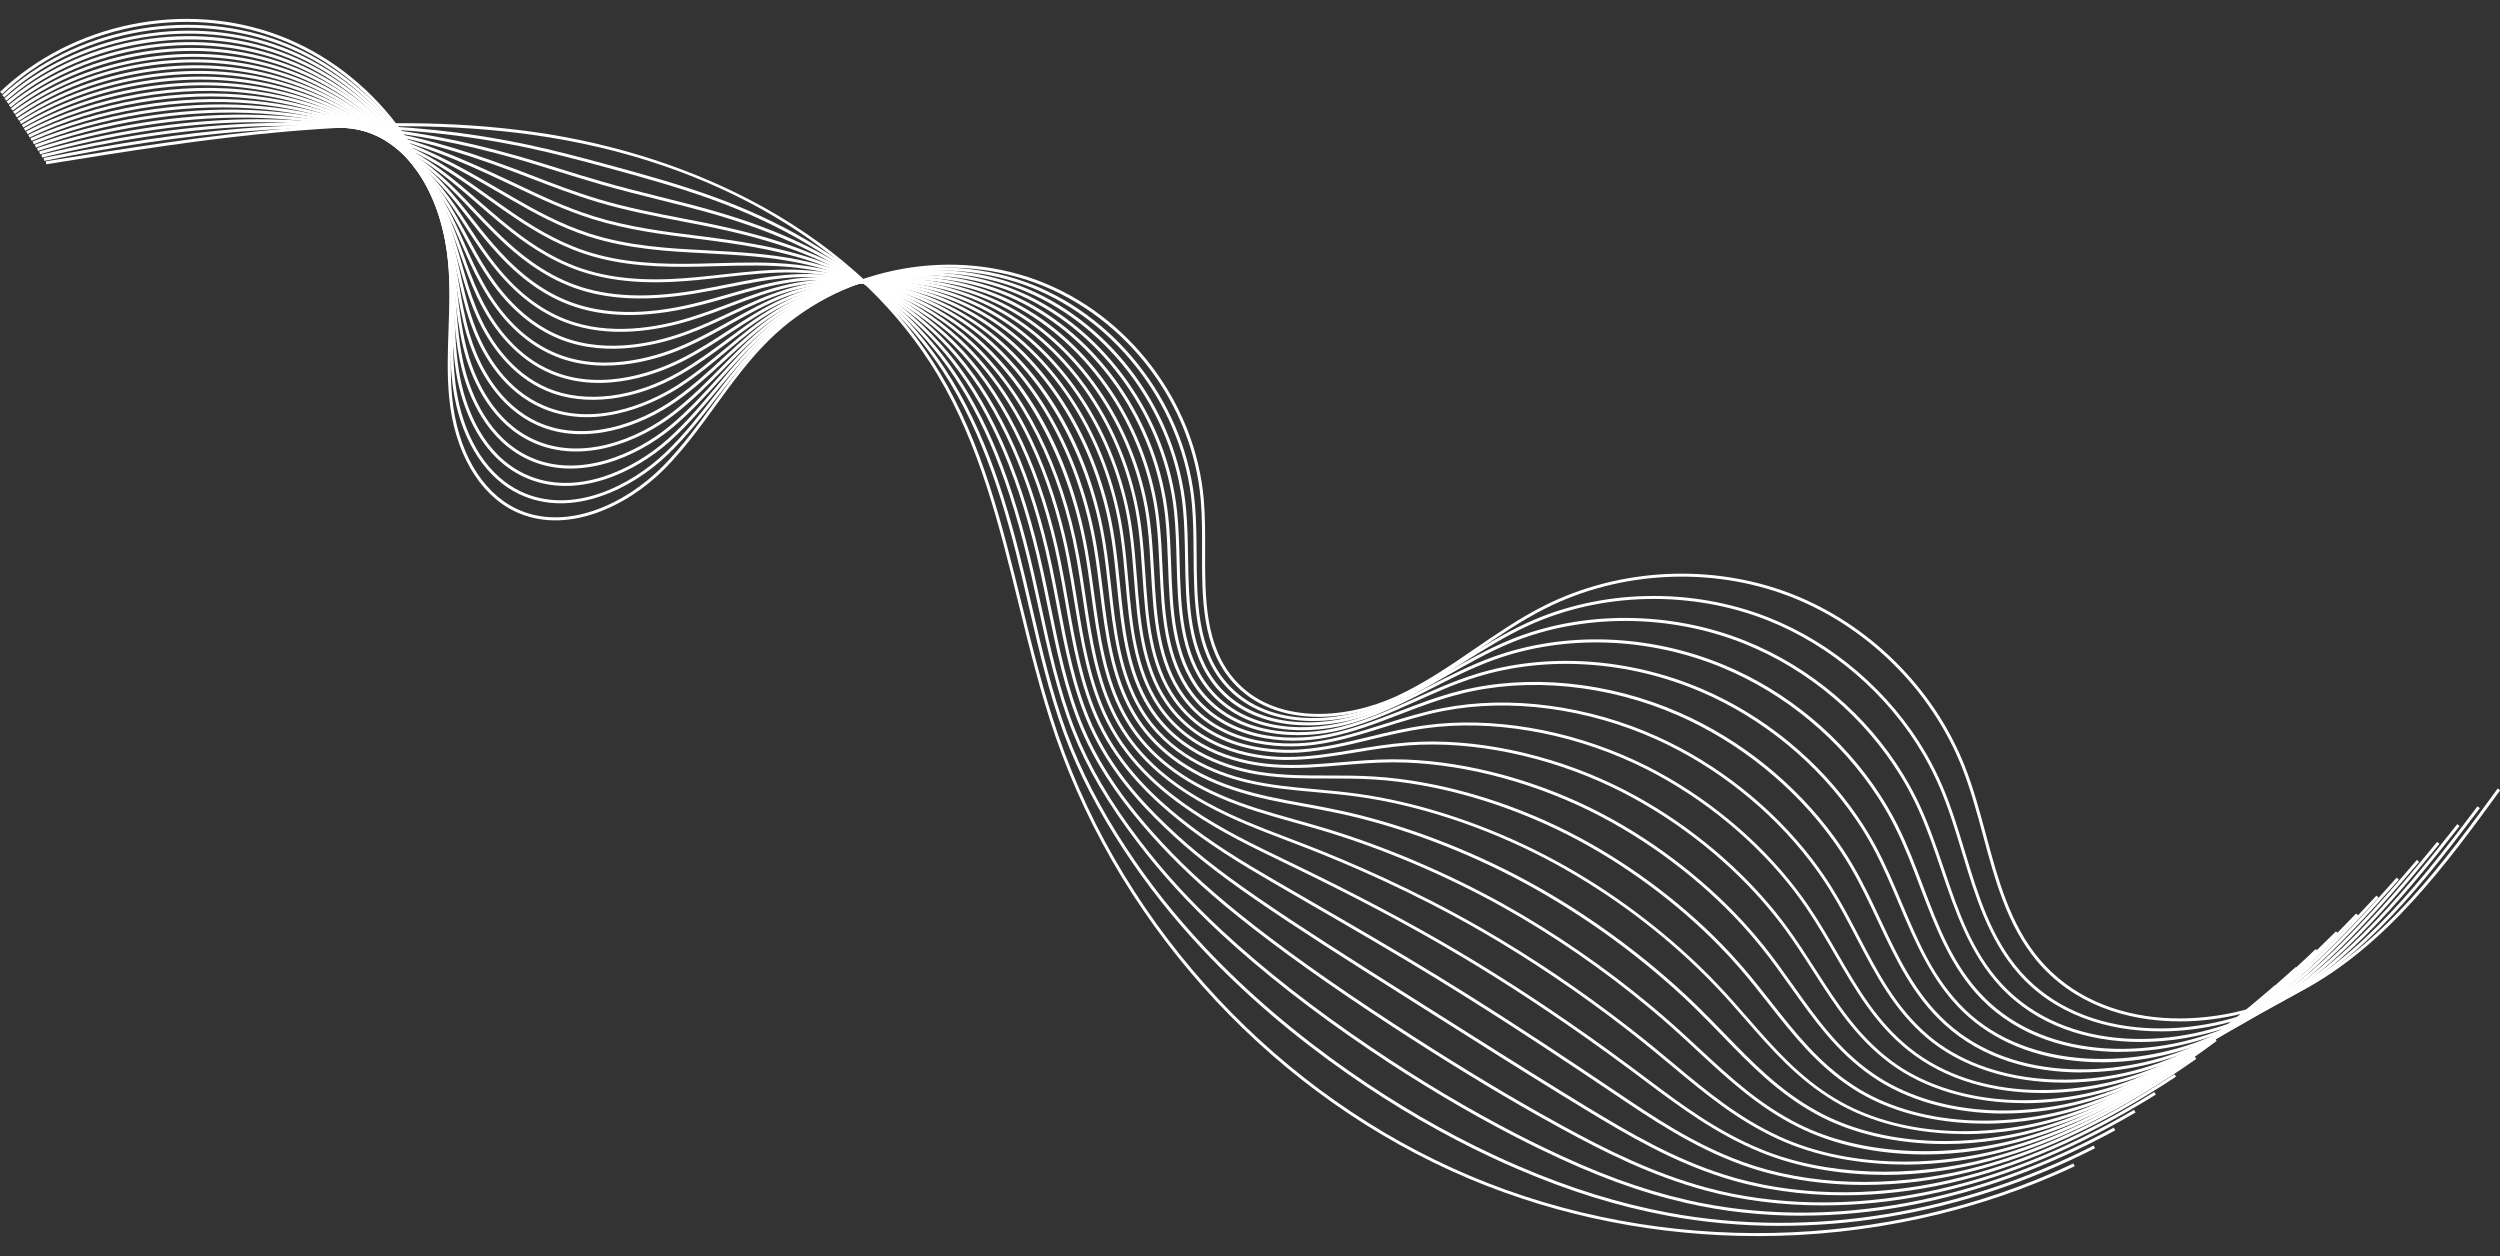 <?xml version="1.0" encoding="UTF-8" standalone="no"?><svg xmlns="http://www.w3.org/2000/svg" xmlns:xlink="http://www.w3.org/1999/xlink" data-name="Layer 18" fill="#000000" height="416.8" preserveAspectRatio="xMidYMid meet" version="1" viewBox="33.8 163.3 829.4 416.8" width="829.4" zoomAndPan="magnify"><rect x="33.8" y="163.3" width="829.4" height="416.8" fill="#333333" stroke="none"/><g id="change1_1"><path d="M756.88,502.15c-17.85,0-35.46-5.9-47.34-20.08-9.82-11.73-13.89-26.86-17.82-41.5-2.05-7.62-4.17-15.5-7.07-22.84-10.17-25.68-31.66-46.88-57.47-56.71-25.81-9.83-55.96-8.29-80.64,4.12-8.04,4.04-15.63,9.24-22.96,14.26-8.36,5.72-17.01,11.64-26.39,15.91-17.45,7.93-41.02,9.26-54.33-5.63-10.34-11.57-10.3-27.85-10.26-43.6,.01-5.56,.03-11.31-.42-16.73-2.65-31.97-24.63-60.97-54.7-72.14-30.07-11.18-65.66-3.58-88.54,18.9-6.66,6.54-12.27,14.26-17.69,21.72-5.17,7.11-10.52,14.46-16.78,20.83-12.73,12.93-33.1,22.37-49.9,14.28-11.93-5.74-20.07-19.88-21.77-37.82-.72-7.55-.45-15.25-.19-22.69,.25-7.36,.52-14.98-.18-22.41-3.05-32.74-25.78-62.51-56.56-74.07s-67.49-4.11-91.33,18.53l-.69-.73c24.12-22.9,61.24-30.43,92.37-18.74,31.13,11.69,54.12,41.8,57.21,74.91,.7,7.5,.43,15.14,.18,22.54-.26,7.41-.52,15.08,.19,22.56,1.67,17.59,9.6,31.42,21.21,37.01,16.35,7.87,36.26-1.4,48.75-14.08,6.22-6.31,11.54-13.63,16.69-20.71,5.45-7.49,11.08-15.24,17.8-21.84,23.16-22.75,59.16-30.44,89.59-19.13,30.43,11.31,52.67,40.65,55.35,73,.45,5.47,.44,11.24,.42,16.82-.04,15.56-.08,31.64,10,42.93,12.97,14.52,36.05,13.17,53.17,5.39,9.3-4.23,17.91-10.12,26.24-15.82,7.36-5.04,14.98-10.25,23.08-14.33,24.92-12.53,55.37-14.09,81.44-4.16,26.07,9.93,47.77,31.34,58.05,57.28,2.93,7.39,5.05,15.3,7.11,22.95,3.9,14.53,7.94,29.56,17.62,41.11,20.96,25.03,60.1,23.8,86.28,9.93,28.34-15.02,48.27-42.36,65.85-66.48l.81,.59c-17.65,24.21-37.65,51.65-66.19,66.77-11.73,6.21-26.03,9.92-40.17,9.92Z" fill="#ffffff"/></g><g id="change1_2"><path d="M750.49,505.46c-17.67,0-35.16-5.62-47.07-19.16-9.94-11.29-14.37-25.91-18.65-40.04-2.21-7.29-4.49-14.82-7.5-21.85-1.54-3.59-3.33-7.15-5.31-10.58-11.65-20.11-30.64-36.46-52.08-44.86-25.28-9.9-54.81-9.21-79,1.86-7.86,3.6-15.28,8.27-22.45,12.79-8.17,5.15-16.62,10.47-25.75,14.21-16.99,6.96-39.85,7.41-52.62-7.29-10.05-11.61-10.16-27.74-10.27-43.33-.04-5.49-.08-11.17-.56-16.54-2.8-31.47-24.21-60.4-53.3-72-28.95-11.43-63.65-5.06-86.36,15.85-6.59,6.07-12.19,13.27-17.61,20.23-5.16,6.64-10.5,13.5-16.73,19.45-11.72,11.2-31.62,21.34-49.15,13.04-10.75-5.09-18.59-16.87-21.5-32.3-.25-1.31-.46-2.65-.63-3.99-.92-7.22-.91-14.57-.89-21.68,.01-7.03,.02-14.3-.87-21.39-3.94-31.29-26.82-59.57-56.93-70.38-30.2-10.85-66.38-3.58-90.03,18.09l-.68-.74c23.92-21.91,60.5-29.26,91.04-18.29,30.46,10.94,53.6,39.55,57.59,71.2,.9,7.15,.89,14.45,.88,21.51-.01,7.08-.02,14.4,.89,21.55,.17,1.32,.38,2.64,.62,3.93,2.85,15.12,10.49,26.63,20.95,31.58,17.07,8.09,36.54-1.87,48.03-12.85,6.17-5.89,11.49-12.73,16.63-19.34,5.44-7,11.07-14.23,17.72-20.36,22.98-21.17,58.1-27.61,87.4-16.05,29.43,11.73,51.1,41,53.93,72.84,.48,5.41,.52,11.11,.56,16.63,.11,15.42,.22,31.36,10.03,42.69,12.44,14.32,34.82,13.85,51.48,7.02,9.05-3.71,17.46-9.01,25.6-14.13,7.2-4.54,14.64-9.23,22.56-12.85,24.43-11.18,54.26-11.88,79.78-1.88,21.65,8.48,40.82,24.99,52.58,45.29,2.01,3.47,3.81,7.06,5.37,10.69,3.04,7.08,5.32,14.65,7.54,21.96,4.25,14.03,8.64,28.54,18.44,39.67,21.04,23.9,59.79,22.71,85.57,9.45,28.41-14.6,48.37-41,65.99-64.29l.8,.6c-17.68,23.38-37.72,49.87-66.33,64.58-11.55,5.94-25.69,9.48-39.7,9.48Z" fill="#ffffff"/></g><g id="change1_3"><path d="M743.87,508.99c-17.37,0-34.5-5.44-46.57-18.46-10.07-10.86-14.86-24.96-19.5-38.61-2.36-6.94-4.8-14.12-7.91-20.85-1.6-3.46-3.45-6.91-5.48-10.22-12.08-19.74-30.49-35.35-51.84-43.96-24.74-9.97-53.66-10.12-77.37-.39-7.67,3.15-14.91,7.29-21.92,11.31-7.99,4.58-16.25,9.31-25.13,12.53-16.53,5.99-38.69,5.55-50.91-8.95-9.76-11.65-10.03-27.62-10.29-43.07-.09-5.43-.19-11.04-.7-16.36-2.95-31.09-23.81-59.96-51.89-71.85-27.75-11.74-61.57-6.6-84.18,12.8-6.52,5.6-12.12,12.29-17.53,18.77-5.15,6.16-10.48,12.53-16.65,18.05-11.64,10.42-31.3,19.76-48.4,11.79-14.42-6.72-19.82-22.27-21.76-30.95-.28-1.25-.53-2.53-.73-3.81-1.12-6.88-1.36-13.89-1.59-20.66-.23-6.7-.47-13.62-1.56-20.37-4.83-29.82-27.86-56.63-57.3-66.7-29.61-10.14-65.27-3.04-88.73,17.65l-.66-.75c23.72-20.92,59.77-28.09,89.71-17.84,29.78,10.19,53.08,37.31,57.97,67.48,1.1,6.81,1.34,13.76,1.57,20.49,.23,6.74,.47,13.71,1.58,20.54,.2,1.25,.45,2.52,.72,3.75,1.9,8.5,7.17,23.72,21.21,30.26,16.67,7.77,35.9-1.41,47.31-11.63,6.12-5.47,11.42-11.81,16.55-17.95,5.44-6.5,11.07-13.23,17.65-18.89,22.88-19.64,57.13-24.85,85.22-12.97,28.41,12.03,49.51,41.23,52.5,72.67,.51,5.35,.61,10.99,.7,16.44,.26,15.27,.52,31.07,10.06,42.44,11.91,14.13,33.59,14.52,49.8,8.65,8.8-3.18,17.02-7.9,24.97-12.45,7.03-4.03,14.3-8.19,22.03-11.36,23.94-9.82,53.15-9.67,78.12,.39,21.55,8.69,40.14,24.44,52.32,44.36,2.05,3.35,3.91,6.83,5.53,10.33,3.14,6.77,5.58,13.98,7.95,20.95,4.81,14.16,9.35,27.54,19.28,38.25,21.34,23.02,58.84,21.94,84.86,8.98,26.35-13.12,45.54-35.89,66.13-62.1l.79,.62c-20.67,26.31-39.94,49.16-66.48,62.38-11.68,5.82-25.65,9.27-39.47,9.27Z" fill="#ffffff"/></g><g id="change1_4"><path d="M737.47,512.3c-17.18,0-34.2-5.17-46.29-17.54-10.21-10.43-15.37-24.03-20.36-37.19-2.5-6.6-5.09-13.42-8.3-19.83-1.67-3.34-3.57-6.66-5.64-9.87-12.33-19.07-30.66-34.36-51.61-43.05-24.55-10.18-52.16-11.14-75.73-2.65-7.47,2.69-14.53,6.31-21.35,9.81-7.82,4.01-15.9,8.16-24.54,10.85-14.92,4.66-36.75,4.67-49.19-10.61-9.5-11.67-9.91-27.49-10.31-42.79-.14-5.37-.29-10.92-.83-16.19-3.11-30.65-23.4-59.47-50.49-71.7-26.58-12-59.53-8.08-82,9.76-6.46,5.14-12.06,11.33-17.48,17.32-5.14,5.68-10.45,11.55-16.56,16.64-11.55,9.64-30.97,18.19-47.65,10.55-14.12-6.46-19.86-21.32-22.02-29.6-.31-1.19-.59-2.41-.84-3.63-1.32-6.55-1.81-13.2-2.29-19.63-.47-6.37-.96-12.96-2.26-19.36-5.73-28.36-28.9-53.68-57.67-63.02-29.03-9.43-64.16-2.51-87.42,17.2l-.65-.76c23.88-20.24,58.58-27.07,88.38-17.39,29.1,9.44,52.55,35.07,58.35,63.77,1.31,6.47,1.8,13.09,2.27,19.49,.47,6.4,.96,13.02,2.27,19.5,.24,1.2,.52,2.4,.83,3.57,2.12,8.11,7.72,22.65,21.47,28.94,16.26,7.45,35.26-.95,46.6-10.41,6.06-5.04,11.35-10.89,16.46-16.54,5.45-6.02,11.08-12.24,17.6-17.43,22.75-18.06,56.12-22.04,83.03-9.88,27.41,12.37,47.93,41.51,51.07,72.51,.54,5.3,.69,10.88,.83,16.26,.4,15.13,.81,30.79,10.09,42.19,12.12,14.89,33.5,14.85,48.12,10.29,8.56-2.67,16.6-6.79,24.38-10.79,6.85-3.51,13.93-7.15,21.47-9.87,23.81-8.58,51.68-7.61,76.46,2.66,21.13,8.76,39.62,24.19,52.06,43.43,2.09,3.24,4.01,6.59,5.7,9.96,3.23,6.46,5.83,13.3,8.34,19.92,5.18,13.66,10.08,26.56,20.14,36.84,21.41,21.89,58.54,20.85,84.15,8.5,26.45-12.74,45.66-34.67,66.28-59.92l.78,.63c-20.69,25.34-39.98,47.35-66.62,60.18-11.5,5.54-25.31,8.83-39.01,8.83Z" fill="#ffffff"/></g><g id="change1_5"><path d="M731.14,515.72c-2.04,0-4.07-.07-6.08-.22-16.2-1.17-30.03-6.88-40-16.52-10.36-10.01-15.9-23.11-21.26-35.79-2.64-6.24-5.37-12.7-8.66-18.79-1.74-3.22-3.69-6.42-5.81-9.51-12.59-18.41-30.83-33.38-51.37-42.14-24-10.24-51.01-12.03-74.1-4.9-7.26,2.24-14.12,5.33-20.75,8.32-7.66,3.45-15.57,7.02-23.99,9.19-14.49,3.75-35.62,2.78-47.48-12.27-9.22-11.7-9.79-27.37-10.33-42.53-.19-5.31-.39-10.79-.96-16-3.31-30.7-22.58-58.79-49.08-71.55-25.42-12.24-57.5-9.55-79.82,6.71-6.4,4.67-12.01,10.37-17.44,15.88-5.12,5.19-10.4,10.56-16.45,15.21-12.03,9.29-30.66,16.61-46.9,9.31-13.82-6.21-19.89-20.36-22.27-28.24-.35-1.14-.66-2.3-.94-3.44-1.52-6.21-2.26-12.5-2.98-18.58-.71-6.05-1.45-12.3-2.95-18.37-6.63-26.88-29.96-50.73-58.05-59.34-28.89-8.86-62.69-2.28-86.12,16.76l-.63-.78c23.68-19.25,57.85-25.9,87.04-16.94,28.41,8.71,52.01,32.84,58.72,60.05,1.52,6.13,2.26,12.41,2.98,18.49,.72,6.05,1.46,12.31,2.96,18.46,.28,1.13,.59,2.27,.93,3.39,2.34,7.72,8.27,21.57,21.73,27.62,15.84,7.12,34.08-.08,45.88-9.19,5.99-4.61,11.26-9.96,16.35-15.12,5.46-5.54,11.1-11.27,17.57-15.99,22.61-16.47,55.09-19.2,80.84-6.8,26.81,12.91,46.29,41.31,49.64,72.34,.58,5.25,.77,10.75,.97,16.08,.54,14.99,1.1,30.5,10.12,41.94,11.56,14.67,32.24,15.59,46.44,11.92,8.34-2.15,16.21-5.7,23.83-9.13,6.66-3,13.54-6.1,20.86-8.36,23.32-7.19,50.58-5.39,74.79,4.94,20.71,8.84,39.11,23.93,51.8,42.5,2.13,3.12,4.11,6.35,5.86,9.6,3.31,6.13,6.05,12.61,8.7,18.88,5.56,13.16,10.82,25.59,21.03,35.46,21.48,20.77,58.24,19.76,83.45,8.03,26.53-12.35,46.56-34.35,66.42-57.73l.76,.65c-19.93,23.46-40.04,45.55-66.76,57.99-11.94,5.56-25.4,8.52-38.48,8.52Z" fill="#ffffff"/></g><g id="change1_6"><path d="M724.29,519.1c-16.39,0-32.9-4.52-45.35-15.88-10.53-9.59-16.19-21.65-22.19-34.41-2.77-5.88-5.62-11.96-8.99-17.73-1.8-3.09-3.81-6.17-5.97-9.15-12.84-17.75-31-32.39-51.13-41.23-23.44-10.29-49.86-12.91-72.48-7.16-7.04,1.79-13.68,4.34-20.1,6.81-7.51,2.89-15.27,5.88-23.48,7.52-14.74,2.97-34.5,.87-45.76-13.92-8.94-11.74-9.66-27.26-10.35-42.26-.24-5.24-.5-10.66-1.1-15.82-3.47-30.28-22.18-58.31-47.68-71.41-24.27-12.46-55.47-10.99-77.64,3.66-6.36,4.22-11.74,9.19-17.44,14.46-5.08,4.7-10.34,9.56-16.31,13.77-11.94,8.47-30.34,15.04-46.15,8.06-13.51-5.95-19.91-19.4-22.53-26.89-.38-1.08-.73-2.17-1.05-3.26-1.71-5.86-2.71-11.78-3.67-17.52-.96-5.73-1.95-11.65-3.66-17.39-7.65-25.8-30.58-47.64-58.42-55.66-28.29-8.16-61.59-1.75-84.82,16.32l-.61-.79c23.48-18.26,57.12-24.74,85.71-16.49,28.15,8.11,51.35,30.22,59.1,56.33,1.72,5.8,2.72,11.75,3.69,17.51,.96,5.7,1.94,11.6,3.64,17.4,.31,1.07,.66,2.15,1.03,3.21,2.56,7.33,8.82,20.5,21.99,26.3,15.43,6.8,33.45,.35,45.17-7.96,5.92-4.18,11.15-9.01,16.21-13.69,5.48-5.06,11.14-10.3,17.57-14.56,22.46-14.85,54.07-16.34,78.65-3.72,25.78,13.24,44.71,41.58,48.21,72.18,.61,5.19,.86,10.63,1.1,15.89,.69,14.85,1.4,30.22,10.15,41.71,10.98,14.43,30.33,16.46,44.77,13.55,8.13-1.63,15.51-4.47,23.32-7.48,6.45-2.48,13.12-5.05,20.22-6.85,22.83-5.8,49.48-3.17,73.12,7.21,20.29,8.91,38.59,23.67,51.54,41.56,2.18,3.01,4.2,6.12,6.02,9.24,3.39,5.8,6.25,11.9,9.03,17.8,5.96,12.67,11.58,24.64,21.96,34.1,22.56,20.58,58.7,18.34,82.74,7.55,26.67-11.96,46.7-33.1,66.56-55.54l.75,.66c-19.93,22.53-40.04,43.74-66.9,55.79-11.09,4.98-24.74,8.15-38.47,8.15Z" fill="#ffffff"/></g><g id="change1_7"><path d="M718.44,522.47c-17.58,0-34.09-5.12-45.62-15.02-10.71-9.18-16.76-20.78-23.17-33.07-2.88-5.51-5.85-11.21-9.27-16.63-1.88-2.97-3.94-5.93-6.14-8.8-13.1-17.09-31.17-31.41-50.89-40.33-22.88-10.34-48.7-13.78-70.85-9.42-6.79,1.34-13.2,3.36-19.4,5.31-7.72,2.44-15.02,4.74-23.04,5.86-6.93,.97-30.58,2.73-44.04-15.58-8.66-11.78-9.53-27.15-10.38-42.01-.29-5.18-.6-10.53-1.23-15.62-3.62-29.87-21.79-57.84-46.27-71.26-23.12-12.67-53.44-12.42-75.46,.62-6.33,3.76-11.74,8.28-17.48,13.06-5.04,4.2-10.25,8.55-16.13,12.32-5.76,3.71-26.04,15.18-45.39,6.82-12.54-5.42-19.31-16.87-22.78-25.53-.41-1.01-.79-2.05-1.15-3.08-1.9-5.5-3.14-11.06-4.34-16.44-1.21-5.42-2.46-11.02-4.37-16.43-8.58-24.29-31.66-44.69-58.79-51.98-27.7-7.46-60.48-1.22-83.52,15.88l-.6-.8c23.27-17.28,56.39-23.58,84.38-16.04,27.45,7.38,50.79,28.03,59.48,52.61,1.94,5.47,3.19,11.1,4.41,16.55,1.19,5.35,2.43,10.88,4.31,16.33,.35,1.02,.73,2.04,1.13,3.03,3.4,8.48,10.03,19.71,22.25,24.99,18.9,8.17,38.8-3.1,44.46-6.74,5.82-3.74,11.01-8.06,16.03-12.24,5.51-4.59,11.21-9.34,17.61-13.15,22.31-13.21,53.04-13.46,76.45-.63,24.76,13.57,43.12,41.84,46.78,72.01,.63,5.13,.94,10.5,1.24,15.69,.84,14.72,1.7,29.94,10.18,41.47,13.13,17.86,36.3,16.14,43.09,15.18,7.94-1.11,15.19-3.4,22.88-5.82,6.23-1.96,12.66-3.99,19.5-5.34,22.35-4.4,48.39-.94,71.45,9.49,19.86,8.98,38.07,23.41,51.27,40.63,2.21,2.89,4.3,5.87,6.19,8.87,3.44,5.45,6.42,11.17,9.31,16.7,6.36,12.2,12.37,23.71,22.93,32.77,19.4,16.65,53.13,19.57,82.04,7.08,26.81-11.57,47.65-32.7,66.7-53.35l.73,.68c-19.12,20.73-40.04,41.94-67.04,53.59-12.1,5.23-25.05,7.78-37.46,7.78Z" fill="#ffffff"/></g><g id="change1_8"><path d="M711.28,525.91c-15.94,0-31.99-4.09-44.58-14.23-10.91-8.78-17.37-19.94-24.2-31.75-2.97-5.13-6.04-10.43-9.49-15.5-1.93-2.84-4.05-5.68-6.3-8.44-13.36-16.43-31.35-30.43-50.66-39.42-22.31-10.38-47.54-14.64-69.23-11.67-6.51,.89-12.67,2.38-18.62,3.83-7.62,1.85-14.81,3.59-22.67,4.18-6.7,.51-29.56,.76-42.32-17.24-8.38-11.82-9.4-27.04-10.4-41.76-.34-5.11-.7-10.39-1.36-15.43-3.84-29.93-21.03-57.18-44.87-71.12-22.32-13.05-51.08-14-73.29-2.43-6.32,3.31-11.78,7.37-17.57,11.67-4.98,3.7-10.13,7.52-15.89,10.84-15.27,8.86-31.95,10.94-44.64,5.58-12.23-5.17-19.28-16-23.03-24.17-.44-.95-.86-1.93-1.25-2.9-2.09-5.14-3.57-10.32-5-15.33-1.46-5.11-2.97-10.4-5.11-15.5-9.51-22.76-32.73-41.72-59.17-48.31-27.52-6.87-59.03-.95-82.22,15.44l-.58-.82c23.43-16.55,55.24-22.53,83.04-15.59,26.73,6.66,50.23,25.85,59.85,48.89,2.16,5.16,3.68,10.47,5.15,15.61,1.42,4.98,2.9,10.14,4.96,15.23,.39,.96,.8,1.92,1.24,2.86,3.68,8.01,10.58,18.62,22.51,23.67,12.4,5.24,28.75,3.18,43.75-5.52,5.71-3.29,10.84-7.1,15.79-10.78,5.82-4.32,11.31-8.4,17.7-11.75,22.5-11.73,51.65-10.77,74.25,2.45,24.1,14.09,41.48,41.62,45.35,71.85,.66,5.07,1.02,10.36,1.37,15.49,.98,14.58,2,29.66,10.22,41.25,12.46,17.57,34.86,17.32,41.43,16.82,7.78-.58,14.93-2.31,22.51-4.15,5.98-1.45,12.16-2.95,18.72-3.84,21.87-2.99,47.3,1.29,69.78,11.76,19.44,9.05,37.55,23.15,51.01,39.69,2.26,2.79,4.4,5.65,6.35,8.51,3.48,5.1,6.55,10.42,9.53,15.56,6.79,11.73,13.2,22.81,23.96,31.48,22.83,18.4,57.3,16.57,81.33,6.61,27.01-11.19,47.83-31.41,66.84-51.16l.72,.69c-19.09,19.83-40,40.13-67.18,51.39-11.09,4.6-24.38,7.48-37.76,7.48Z" fill="#ffffff"/></g><g id="change1_9"><path d="M705.3,529.27c-17,0-33.01-4.54-44.72-13.36-11.14-8.38-18.02-19.12-25.31-30.48-3.03-4.74-6.17-9.63-9.64-14.33-2-2.71-4.18-5.43-6.47-8.08-13.62-15.78-31.53-29.46-50.42-38.51-21.73-10.42-46.37-15.5-67.6-13.93-6.2,.45-12.06,1.43-17.73,2.37-7.54,1.25-14.67,2.43-22.4,2.47-8.33,.06-28.85-1.7-40.59-18.89-8.1-11.86-9.28-26.93-10.42-41.51-.4-5.04-.8-10.24-1.49-15.22-4-29.54-20.65-56.73-43.46-70.97-21.16-13.21-49.08-15.36-71.12-5.48-6.33,2.86-11.87,6.47-17.73,10.29-4.9,3.19-9.96,6.49-15.58,9.36-7.28,3.75-26.14,11.67-43.88,4.33-11.92-4.93-19.24-15.13-23.28-22.81-.48-.91-.93-1.82-1.36-2.72-2.26-4.77-3.97-9.56-5.63-14.19-1.72-4.82-3.5-9.8-5.87-14.6-10.6-21.56-33.42-38.66-59.55-44.63-26.92-6.17-57.92-.42-80.92,15l-.56-.83c23.22-15.57,54.53-21.37,81.7-15.14,26.42,6.04,49.5,23.35,60.22,45.17,2.39,4.85,4.18,9.86,5.91,14.7,1.65,4.61,3.35,9.38,5.59,14.1,.42,.89,.87,1.78,1.34,2.68,3.96,7.54,11.13,17.54,22.78,22.35,17.35,7.18,35.88-.62,43.04-4.3,5.58-2.84,10.62-6.13,15.49-9.31,5.89-3.84,11.46-7.47,17.86-10.36,22.33-10.02,50.62-7.85,72.06,5.54,23.06,14.39,39.89,41.86,43.92,71.68,.69,5,1.1,10.23,1.5,15.28,1.13,14.45,2.3,29.38,10.25,41.03,11.47,16.8,31.61,18.54,39.76,18.46,7.65-.04,14.74-1.21,22.24-2.46,5.69-.94,11.58-1.92,17.82-2.38,21.4-1.58,46.23,3.54,68.11,14.03,19.01,9.12,37.03,22.88,50.74,38.76,2.31,2.67,4.5,5.41,6.52,8.15,3.49,4.73,6.64,9.64,9.68,14.38,7.24,11.29,14.07,21.95,25.07,30.23,19.83,14.95,52.24,17.42,80.63,6.13,27.22-10.8,48.85-30.95,66.98-48.98l.71,.71c-18.2,18.1-39.92,38.32-67.32,49.2-11.99,4.76-24.69,7.1-36.88,7.1Z" fill="#ffffff"/></g><g id="change1_10"><path d="M698.6,532.74c-16.63,0-32.27-4.27-44.14-12.6-11.41-8-18.74-18.33-26.51-29.26-3.07-4.33-6.25-8.8-9.7-13.12-2.08-2.6-4.31-5.2-6.63-7.73-13.9-15.13-31.72-28.49-50.18-37.61-20.88-10.31-44.61-16.2-65.24-16.2-.25,0-.5,0-.75,0-5.84,.04-11.37,.51-16.71,.96-7.52,.64-14.63,1.24-22.27,.7-9.93-.69-28.18-4.27-38.86-20.54-7.82-11.91-9.15-26.84-10.45-41.27-.44-4.96-.9-10.09-1.62-15.01-4.23-29.6-19.95-56.08-42.06-70.83-20.03-13.36-47.09-16.7-68.95-8.52-6.38,2.41-12.02,5.57-17.99,8.92-4.78,2.68-9.72,5.45-15.17,7.87-7.24,3.24-25.94,10.03-43.12,3.09-9.32-3.76-17.23-10.98-23.53-21.45-.51-.85-1-1.69-1.46-2.54-2.42-4.38-4.35-8.78-6.22-13.02-2.09-4.75-4.06-9.23-6.66-13.73-11.54-19.99-34.51-35.69-59.93-40.96-26.31-5.47-56.82,.11-79.63,14.56l-.54-.84c23.02-14.59,53.81-20.22,80.36-14.69,25.69,5.33,48.91,21.21,60.59,41.44,2.63,4.55,4.71,9.26,6.71,13.82,1.86,4.23,3.78,8.6,6.18,12.94,.46,.83,.94,1.66,1.44,2.5,6.18,10.28,13.93,17.36,23.05,21.04,16.82,6.79,35.21,.11,42.34-3.08,5.4-2.39,10.33-5.15,15.09-7.82,6-3.37,11.67-6.55,18.12-8.98,22.15-8.29,49.57-4.91,69.85,8.62,22.34,14.9,38.23,41.64,42.49,71.52,.72,4.94,1.18,10.09,1.63,15.06,1.28,14.31,2.61,29.12,10.29,40.81,10.45,15.91,28.35,19.42,38.09,20.09,7.57,.53,14.63-.07,22.12-.7,5.37-.46,10.92-.93,16.79-.97,.25,0,.5,0,.75,0,20.78,0,44.67,5.92,65.68,16.3,18.57,9.17,36.5,22.61,50.48,37.83,2.34,2.55,4.59,5.16,6.68,7.78,3.47,4.34,6.65,8.82,9.73,13.16,7.71,10.86,15,21.12,26.27,29.02,20.21,14.2,51.58,16.42,79.93,5.66,26.17-9.92,47.72-28.35,67.12-46.79l.69,.72c-19.48,18.51-41.13,37.02-67.46,47-12.05,4.57-24.64,6.82-36.72,6.82Z" fill="#ffffff"/></g><g id="change1_11"><path d="M692.14,536.07c-16.41,0-31.92-3.96-43.79-11.69-11.72-7.62-19.54-17.57-27.83-28.1-3.07-3.9-6.24-7.93-9.63-11.84-2.14-2.46-4.42-4.95-6.8-7.37-14.17-14.49-31.91-27.52-49.95-36.7-20.82-10.59-43.67-17.14-64.36-18.46-5.4-.34-10.53-.34-15.5-.34-7.57,0-14.71,0-22.34-1.16-9.54-1.43-27.06-6.22-37.13-22.19-7.54-11.96-9.03-26.74-10.48-41.04-.49-4.89-1-9.94-1.75-14.79-4.4-29.24-19.59-55.67-40.66-70.68-19.2-13.69-44.79-18.12-66.78-11.57-6.47,1.95-12.26,4.67-18.38,7.55-4.62,2.17-9.4,4.42-14.62,6.38-8.95,3.39-26.35,8.15-42.35,1.85-9.06-3.57-17.05-10.32-23.77-20.09-.54-.79-1.07-1.57-1.56-2.35-2.56-3.98-4.69-7.96-6.75-11.81-2.39-4.47-4.65-8.68-7.52-12.9-12.49-18.42-35.6-32.71-60.31-37.29-26.09-4.86-55.37,.42-78.33,14.12l-.51-.86c23.16-13.82,52.7-19.15,79.02-14.24,24.96,4.64,48.32,19.09,60.96,37.71,2.9,4.26,5.17,8.5,7.58,12.99,2.05,3.83,4.17,7.79,6.71,11.74,.49,.77,1.01,1.55,1.55,2.32,6.6,9.6,14.45,16.24,23.32,19.73,15.69,6.18,32.82,1.49,41.64-1.85,5.18-1.94,9.95-4.18,14.55-6.35,6.16-2.89,11.98-5.63,18.52-7.6,22.29-6.64,48.21-2.15,67.65,11.71,21.28,15.17,36.63,41.84,41.06,71.35,.75,4.87,1.26,9.94,1.76,14.84,1.43,14.18,2.91,28.85,10.33,40.61,9.85,15.64,27.06,20.33,36.43,21.74,7.55,1.14,14.66,1.14,22.19,1.14,4.98,0,10.13,0,15.56,.35,20.82,1.32,43.82,7.91,64.75,18.56,18.13,9.23,35.97,22.33,50.21,36.89,2.39,2.44,4.69,4.94,6.84,7.42,3.41,3.93,6.59,7.97,9.66,11.87,8.23,10.46,16.01,20.34,27.59,27.88,20.28,13.22,51.38,15.26,79.22,5.19,26.43-9.55,47.95-27.08,67.27-44.6l.67,.74c-19.39,17.59-41.01,35.2-67.6,44.8-11.87,4.29-24.34,6.41-36.32,6.41Z" fill="#ffffff"/></g><g id="change1_12"><path d="M685.43,539.52c-16.03,0-31.18-3.69-43.2-10.92-12.09-7.27-20.46-16.86-29.33-27.01-3.01-3.45-6.12-7.01-9.39-10.48-2.21-2.34-4.55-4.7-6.97-7.02-14.67-14.06-31.87-26.43-49.72-35.79-20.15-10.57-42.43-17.92-62.75-20.72-4.87-.67-9.51-1.09-14.01-1.49-7.71-.69-14.99-1.34-22.68-3.18-11.18-2.65-26.4-8.94-35.4-23.83-7.26-12.01-8.91-26.66-10.5-40.82-.54-4.81-1.1-9.78-1.87-14.56-4.57-28.9-19.24-55.27-39.25-70.54-18.08-13.79-42.84-19.39-64.62-14.61-6.68,1.49-12.72,3.78-19.11,6.2-4.36,1.65-8.87,3.36-13.74,4.86-10.92,3.37-27,6.2-41.59,.61-8.91-3.41-16.76-9.54-24.02-18.73-.58-.73-1.13-1.45-1.67-2.17-2.66-3.56-4.96-7.11-7.19-10.53-2.73-4.21-5.31-8.18-8.48-12.14-13.64-17.08-36.33-29.65-60.7-33.62-25.47-4.17-54.27,.94-77.03,13.68l-.49-.87c22.96-12.84,52-18,77.68-13.79,24.61,4.02,47.53,16.72,61.32,33.99,3.2,3.99,5.79,7.99,8.53,12.22,2.22,3.42,4.51,6.95,7.15,10.48,.53,.71,1.08,1.43,1.65,2.15,7.14,9.04,14.86,15.07,23.59,18.42,14.32,5.49,30.17,2.69,40.94-.63,4.84-1.49,9.34-3.19,13.68-4.84,6.43-2.44,12.5-4.74,19.25-6.24,22.06-4.84,47.13,.83,65.44,14.79,20.51,15.65,34.96,41.59,39.63,71.18,.78,4.8,1.34,9.78,1.88,14.6,1.58,14.06,3.22,28.59,10.37,40.42,8.82,14.6,23.78,20.77,34.77,23.38,7.61,1.82,14.86,2.47,22.54,3.16,4.5,.4,9.16,.82,14.05,1.5,20.42,2.81,42.82,10.21,63.08,20.83,17.93,9.4,35.2,21.84,49.94,35.96,2.43,2.33,4.79,4.7,7,7.06,3.29,3.49,6.4,7.06,9.42,10.51,8.81,10.09,17.13,19.62,29.09,26.81,20.66,12.44,50.75,14.25,78.52,4.71,26.8-9.19,49.11-26.6,67.41-42.42l.65,.76c-18.37,15.88-40.78,33.36-67.74,42.6-11.93,4.1-24.29,6.12-36.17,6.12Z" fill="#ffffff"/></g><g id="change1_13"><path d="M678.93,542.85c-15.8,0-30.8-3.38-42.81-10.02-12.55-6.93-21.54-16.2-31.05-26.02-2.87-2.96-5.84-6.02-8.92-9.03-2.28-2.23-4.68-4.47-7.13-6.66-14.99-13.43-32.1-25.49-49.48-34.89-19.42-10.5-41.13-18.67-61.13-22.99-4.19-.91-8.22-1.65-12.11-2.36-8-1.47-15.55-2.85-23.42-5.48-15.55-5.16-26.87-13.73-33.66-25.48-6.98-12.07-8.79-26.58-10.54-40.62-.59-4.72-1.2-9.61-2-14.31-4.82-29.02-18.61-54.68-37.85-70.4-17.25-14.1-40.6-20.7-62.46-17.66-6.94,.99-13.3,2.82-20.03,4.77-4.04,1.17-8.22,2.37-12.68,3.43-15.84,3.77-29.57,3.56-40.82-.63-8.61-3.21-16.55-8.89-24.25-17.37-.61-.67-1.2-1.33-1.77-1.99-2.71-3.11-5.13-6.2-7.47-9.18-3.12-3.98-6.06-7.73-9.58-11.45-14.59-15.45-37.43-26.65-61.09-29.96-24.84-3.49-53.15,1.46-75.74,13.24l-.46-.89c22.76-11.87,51.3-16.86,76.34-13.34,23.88,3.34,46.94,14.65,61.68,30.26,3.55,3.75,6.51,7.52,9.64,11.52,2.33,2.98,4.74,6.05,7.44,9.14,.57,.65,1.15,1.31,1.76,1.97,7.6,8.36,15.4,13.95,23.87,17.1,11.06,4.12,24.6,4.32,40.24,.6,4.44-1.06,8.6-2.26,12.63-3.42,6.76-1.95,13.15-3.8,20.17-4.8,22.13-3.08,45.77,3.6,63.23,17.88,19.42,15.88,33.35,41.76,38.2,71.01,.8,4.72,1.41,9.62,2,14.35,1.74,13.94,3.54,28.35,10.41,40.24,6.66,11.52,17.8,19.95,33.11,25.03,7.8,2.61,15.32,3.98,23.29,5.45,3.9,.71,7.94,1.46,12.15,2.37,20.09,4.35,41.89,12.55,61.4,23.09,17.46,9.43,34.63,21.54,49.68,35.02,2.46,2.2,4.87,4.45,7.16,6.69,3.09,3.01,6.06,6.08,8.94,9.05,9.46,9.76,18.4,18.99,30.82,25.84,20.74,11.47,50.56,13.1,77.83,4.24,27.13-8.8,49.37-25.27,67.55-40.23l.63,.77c-18.25,15.01-40.59,31.55-67.88,40.41-11.77,3.82-24.01,5.71-35.81,5.71Z" fill="#ffffff"/></g><g id="change1_14"><path d="M672.2,546.3c-15.42,0-30.06-3.11-42.2-9.24-13.12-6.61-22.83-15.63-33.11-25.17-2.62-2.44-5.34-4.96-8.12-7.44-2.36-2.11-4.82-4.23-7.3-6.31-15.33-12.82-32.36-24.57-49.25-33.98-18.58-10.36-39.72-19.33-59.52-25.26-3.32-1-6.53-1.9-9.64-2.77-8.5-2.39-16.52-4.65-24.74-8.24-15.02-6.53-25.46-15.4-31.93-27.11-6.7-12.14-8.67-26.52-10.58-40.43-.63-4.63-1.29-9.42-2.11-14.04-5-28.73-18.29-54.34-36.45-70.26-16.18-14.19-38.72-21.92-60.3-20.71-7.34,.44-14.16,1.8-21.38,3.24-3.58,.71-7.28,1.45-11.18,2.1-16.05,2.68-29.16,2.07-40.05-1.87-11.06-4-19.27-11.05-24.49-16-.64-.6-1.26-1.21-1.87-1.81-2.68-2.62-5.14-5.22-7.51-7.73-3.58-3.79-6.97-7.36-10.92-10.86-15.75-14.01-38.16-23.59-61.49-26.29-24.57-2.86-51.7,1.81-74.45,12.8l-.44-.9c22.91-11.07,50.25-15.77,75-12.89,23.52,2.72,46.13,12.39,62.03,26.53,3.98,3.53,7.39,7.12,10.99,10.92,2.37,2.5,4.82,5.09,7.49,7.7,.6,.59,1.22,1.19,1.86,1.79,5.15,4.89,13.26,11.86,24.14,15.79,10.73,3.88,23.67,4.48,39.55,1.83,3.88-.65,7.58-1.39,11.15-2.1,7.25-1.45,14.1-2.81,21.51-3.26,21.83-1.24,44.64,6.6,61.02,20.96,18.6,16.31,31.66,41.46,36.77,70.84,.82,4.64,1.48,9.44,2.12,14.08,1.89,13.82,3.85,28.11,10.46,40.09,6.35,11.51,16.64,20.24,31.45,26.68,8.16,3.57,16.15,5.81,24.61,8.19,3.11,.88,6.33,1.78,9.66,2.78,19.86,5.95,41.07,14.96,59.71,25.35,16.95,9.45,34.03,21.23,49.41,34.09,2.49,2.08,4.96,4.21,7.33,6.33,2.79,2.49,5.5,5.01,8.13,7.45,10.23,9.5,19.89,18.46,32.88,25.01,20.82,10.51,50.37,11.95,77.13,3.76,27.66-8.45,50.71-24.77,67.7-38.04l.62,.79c-17.05,13.32-40.2,29.71-68.02,38.21-11.83,3.62-23.97,5.41-35.67,5.41Z" fill="#ffffff"/></g><g id="change1_15"><path d="M665.64,549.64c-15.16,0-29.63-2.81-41.75-8.35-13.86-6.33-24.44-15.16-35.65-24.5-2.25-1.88-4.52-3.77-6.84-5.66-2.42-1.98-4.94-3.98-7.47-5.95-15.75-12.26-32.71-23.7-49.02-33.08-22.39-12.87-43.85-22.08-57.9-27.54-2.12-.82-4.19-1.61-6.22-2.39-9.35-3.57-18.17-6.94-27.01-11.8-14.25-7.8-24.12-17.2-30.2-28.75-6.42-12.21-8.56-26.48-10.62-40.27-.68-4.53-1.38-9.22-2.22-13.75-5.27-28.9-17.72-53.8-35.04-70.12-15.38-14.49-36.57-23.15-58.15-23.76-7.95-.2-15.45,.64-23.39,1.53-2.9,.32-5.9,.66-9.01,.96-11.14,1.06-25.67,1.66-39.28-3.11-10.48-3.67-18.72-9.75-24.73-14.64-.67-.54-1.33-1.09-1.97-1.62-2.5-2.08-4.86-4.13-7.13-6.11-4.2-3.65-8.16-7.1-12.69-10.44-16.67-12.32-39.23-20.56-61.88-22.61-23.91-2.18-50.58,2.32-73.16,12.36l-.41-.91c22.73-10.11,49.58-14.64,73.65-12.44,22.83,2.07,45.57,10.39,62.39,22.81,4.56,3.36,8.54,6.82,12.75,10.49,2.27,1.98,4.62,4.03,7.12,6.1,.64,.53,1.3,1.07,1.97,1.62,5.94,4.84,14.09,10.86,24.43,14.48,13.43,4.7,27.82,4.1,38.85,3.06,3.1-.29,6.1-.63,9-.95,7.98-.89,15.51-1.73,23.53-1.54,21.81,.62,43.25,9.38,58.8,24.04,17.48,16.46,30.03,41.56,35.34,70.67,.85,4.55,1.55,9.24,2.23,13.79,2.05,13.71,4.17,27.89,10.52,39.95,5.98,11.36,15.72,20.63,29.79,28.34,8.78,4.83,17.58,8.18,26.89,11.74,2.03,.78,4.1,1.57,6.22,2.39,14.09,5.47,35.59,14.7,58.04,27.6,16.36,9.4,33.35,20.87,49.14,33.15,2.54,1.97,5.06,3.98,7.49,5.96,2.33,1.9,4.6,3.79,6.85,5.67,11.15,9.3,21.68,18.09,35.42,24.36,21.21,9.7,49.79,10.93,76.43,3.29,21.91-6.28,42.83-17.33,67.84-35.85l.6,.8c-25.11,18.59-46.13,29.7-68.16,36.01-11.67,3.35-23.72,5.01-35.37,5.01Z" fill="#ffffff"/></g><g id="change1_16"><path d="M658.88,553.07c-14.75,0-28.87-2.53-41.09-7.55-14.86-6.09-26.55-14.85-38.92-24.12-1.59-1.19-3.2-2.4-4.82-3.6-2.5-1.85-5.04-3.72-7.64-5.59-16.6-11.99-33.02-22.81-48.79-32.17-16.37-9.71-34.26-19.19-56.28-29.81l-1.32-.64c-11.22-5.42-20.91-10.09-30.76-16.72-8.58-5.75-20.86-15.16-28.46-30.38-6.15-12.3-8.45-26.46-10.68-40.15-.72-4.42-1.46-8.99-2.32-13.42-3.88-20.3-12.87-48.92-33.64-69.98-14.39-14.59-34.8-24.37-55.99-26.82-8.87-1-17.41-.76-26.46-.52-1.89,.05-3.82,.1-5.79,.15-12.53,.27-25.87-.06-38.5-4.34-9.9-3.35-18.17-8.59-24.96-13.28-.7-.48-1.4-.97-2.08-1.44-2.07-1.44-4.06-2.86-6.01-4.26-5.06-3.61-9.84-7.02-15.2-10.25-17.8-10.76-39.92-17.49-62.28-18.94-23.58-1.54-49.11,2.69-71.87,11.92l-.38-.93c22.9-9.29,48.58-13.54,72.31-11.99,22.52,1.46,44.8,8.24,62.74,19.08,5.39,3.25,10.19,6.67,15.26,10.3,1.95,1.39,3.93,2.81,6,4.25,.68,.48,1.37,.95,2.07,1.44,6.73,4.65,14.93,9.85,24.71,13.16,12.49,4.23,25.72,4.56,38.16,4.29,1.97-.04,3.89-.1,5.78-.15,9.08-.25,17.67-.48,26.6,.52,21.41,2.48,42.04,12.36,56.59,27.11,20.95,21.24,30,50.06,33.91,70.49,.86,4.44,1.61,9.02,2.33,13.45,2.21,13.62,4.5,27.7,10.58,39.87,7.5,15,19.65,24.3,28.13,30,9.79,6.59,19.45,11.25,30.63,16.65l1.32,.64c22.05,10.64,39.96,20.13,56.36,29.86,15.8,9.37,32.24,20.21,48.87,32.22,2.6,1.88,5.15,3.75,7.65,5.6,1.63,1.21,3.23,2.41,4.83,3.61,12.32,9.24,23.96,17.96,38.7,24,21.31,8.75,49.62,9.8,75.73,2.81,21.96-5.87,43.56-16.56,67.98-33.67l.57,.82c-24.52,17.17-46.22,27.92-68.3,33.81-11.74,3.14-23.71,4.7-35.28,4.7Z" fill="#ffffff"/></g><g id="change1_17"><path d="M652.23,556.42c-14.46,0-28.38-2.24-40.56-6.67-16.28-5.92-29.45-14.8-43.39-24.2l-1.61-1.08c-2.56-1.73-5.17-3.48-7.8-5.24-18.5-12.36-34.39-22.59-48.56-31.26-14.22-8.71-28.59-17.01-41.26-24.33-4.63-2.68-9.12-5.27-13.4-7.77-10.06-5.87-20.74-12.29-30.93-20.53-8.04-6.49-19.56-16.86-26.74-32.01-5.88-12.4-8.35-26.47-10.74-40.08-.75-4.29-1.53-8.73-2.41-13.04-5.79-28.97-16.94-53.12-32.24-69.84-13.67-14.94-32.79-25.55-53.83-29.88-10.05-2.04-19.54-2.55-30.52-3.14l-1.58-.09c-10.32-.52-24.45-1.24-37.73-5.57-9.67-3.15-18.07-7.81-25.19-11.93l-5.59-3.24c-6.43-3.74-12.5-7.27-19.18-10.49-18.61-9.01-40.87-14.43-62.69-15.26-22.87-.88-47.94,3.2-70.58,11.48l-.34-.94c22.76-8.33,47.96-12.43,70.96-11.54,21.95,.83,44.36,6.29,63.08,15.36,6.72,3.24,12.8,6.78,19.25,10.53l5.59,3.24c7.07,4.09,15.41,8.72,25,11.84,13.15,4.29,27.21,5,37.47,5.52l1.58,.09c11.02,.59,20.54,1.11,30.66,3.16,21.26,4.37,40.57,15.08,54.37,30.18,15.42,16.86,26.65,41.18,32.48,70.32,.88,4.32,1.66,8.77,2.41,13.06,2.38,13.54,4.84,27.54,10.66,39.82,7.09,14.96,18.5,25.23,26.46,31.66,10.13,8.2,20.77,14.59,30.8,20.45,4.29,2.5,8.77,5.09,13.4,7.76,12.68,7.33,27.05,15.63,41.28,24.34,14.19,8.68,30.08,18.92,48.6,31.29,2.64,1.76,5.25,3.51,7.81,5.24l1.61,1.08c13.89,9.37,27.01,18.22,43.17,24.09,21.73,7.92,49.08,8.77,75.04,2.34,22.04-5.45,44.32-15.75,68.13-31.48l.55,.83c-23.9,15.79-46.29,26.14-68.44,31.62-11.61,2.88-23.51,4.31-35.06,4.31Z" fill="#ffffff"/></g><g id="change1_18"><path d="M645.38,559.85c-14.01,0-27.55-1.96-39.82-5.87-16.85-5.36-30.92-13.52-46.25-22.84-2.63-1.6-5.29-3.23-7.97-4.88-13.16-8.1-27-16.86-40.39-25.33l-11.66-7.37c-17.81-11.25-34.63-21.88-49.33-32.03-12.67-8.75-21.57-15.84-29.77-23.7-8.11-7.76-18.27-18.6-25.01-33.63-5.62-12.53-8.27-26.54-10.83-40.09-.78-4.14-1.59-8.42-2.47-12.58-6.13-29.31-16.5-52.76-30.83-69.71-16.41-19.39-37.16-28.62-51.68-32.94-10.82-3.19-21.72-4.75-31.95-6.08l-2.71-.34c-10.62-1.33-22.66-2.83-34.25-6.46-9.36-2.93-17.8-6.95-25.24-10.49l-2.46-1.16c-8.25-3.89-15.76-7.35-23.98-10.44-19.57-7.36-41.39-11.36-63.09-11.58-22.12-.24-46.73,3.69-69.29,11.04l-.31-.95c22.67-7.39,47.39-11.34,69.61-11.09,21.81,.22,43.75,4.25,63.43,11.65,8.26,3.1,15.78,6.57,24.06,10.47l2.46,1.16c7.41,3.53,15.81,7.53,25.11,10.44,11.5,3.6,23.49,5.1,34.07,6.42l2.71,.34c10.28,1.33,21.22,2.9,32.11,6.11,14.65,4.36,35.59,13.67,52.16,33.25,14.44,17.07,24.88,40.67,31.05,70.14,.88,4.17,1.69,8.46,2.48,12.6,2.55,13.49,5.19,27.44,10.76,39.87,6.67,14.88,16.75,25.62,24.79,33.32,8.16,7.83,17.03,14.89,29.65,23.6,14.68,10.14,31.5,20.76,49.3,32.01l11.66,7.37c13.39,8.47,27.23,17.23,40.38,25.32,2.68,1.65,5.34,3.28,7.97,4.88,15.28,9.29,29.29,17.42,46.03,22.74,22.17,7.07,48.57,7.73,74.34,1.86,22.45-5.11,44.78-14.69,68.27-29.29l.53,.85c-23.58,14.66-46.01,24.29-68.57,29.42-11.7,2.67-23.54,3.99-35.05,3.99Z" fill="#ffffff"/></g><g id="change1_19"><path d="M638.56,563.21c-13.66,0-26.95-1.67-39.11-5-17.83-4.87-33.37-12.69-47.5-20.4-2.68-1.46-5.42-2.99-8.14-4.52-14.77-8.34-30.95-18.25-48.11-29.45-20.96-13.69-37.78-25.68-51.42-36.66-11.4-9.18-20.49-17.72-28.62-26.88-6.87-7.73-16.76-19.79-23.29-35.26-5.37-12.71-8.21-26.7-10.96-40.23-.8-3.94-1.63-8.01-2.5-11.98-6.51-29.77-16.13-52.53-29.43-69.57-12.19-15.62-29.31-28.07-49.52-36-9.06-3.54-18.57-6.21-31.8-8.93-2.57-.52-5.21-1.03-7.9-1.55-9.23-1.78-18.77-3.62-28.28-6.47-7.7-2.31-14.77-5.04-21.61-7.67-1.36-.52-2.7-1.04-4.03-1.55-.8-.3-1.59-.6-2.38-.9-9.89-3.69-17.71-6.28-25.37-8.4-20.08-5.57-42.03-8.3-63.49-7.9-21.59,.4-45.1,4.06-68.01,10.6l-.27-.96c22.98-6.56,46.59-10.24,68.26-10.64,21.56-.4,43.61,2.34,63.78,7.93,7.69,2.13,15.54,4.73,25.45,8.43,.79,.3,1.59,.6,2.39,.9,1.33,.51,2.67,1.02,4.03,1.55,6.82,2.63,13.88,5.35,21.54,7.65,9.46,2.84,18.97,4.67,28.18,6.45,2.7,.52,5.34,1.03,7.91,1.55,13.29,2.74,22.85,5.42,31.97,8.98,20.38,8,37.65,20.56,49.95,36.32,13.39,17.16,23.08,40.05,29.62,69.97,.88,3.98,1.71,8.06,2.51,12,2.74,13.48,5.57,27.42,10.9,40.04,6.48,15.33,16.3,27.31,23.12,34.98,8.09,9.11,17.14,17.62,28.5,26.76,13.61,10.96,30.4,22.93,51.34,36.6,17.14,11.19,33.3,21.09,48.05,29.42,2.71,1.53,5.45,3.05,8.13,4.51,14.08,7.69,29.56,15.47,47.29,20.31,22.32,6.11,48.47,6.6,73.65,1.38,22.9-4.74,45.28-13.61,68.41-27.11l.5,.86c-23.23,13.55-45.7,22.46-68.71,27.22-11.61,2.41-23.44,3.61-35,3.61Z" fill="#ffffff"/></g><g id="change1_20"><path d="M631.53,566.63c-13.14,0-26-1.4-38.19-4.2-15.48-3.55-30.52-9.09-48.76-17.96-2.75-1.34-5.55-2.74-8.31-4.16-15.69-8.09-31.8-17.69-47.88-28.54-19.07-12.87-35.82-25.97-49.79-38.94-10.54-9.79-19.52-19.62-27.46-30.05-9.89-12.98-16.74-24.7-21.58-36.89-5.14-12.97-8.2-27.02-11.15-40.62-.8-3.66-1.62-7.44-2.47-11.14-7.03-30.8-15.67-52.21-28.03-69.43-11.47-15.99-27.85-29.5-47.36-39.07-9.36-4.57-19.42-8.32-31.66-11.79-5.23-1.47-10.61-2.82-16.3-4.24-6.25-1.56-12.71-3.18-19.1-5.01-5.07-1.45-10-2.99-14.78-4.48-3.85-1.2-7.48-2.33-11.09-3.4-.83-.24-1.66-.48-2.48-.72-9.37-2.67-18.12-4.75-26.76-6.37-20.56-3.86-42.05-5.28-63.89-4.21-20.84,1.01-43.29,4.43-66.72,10.16l-.24-.97c23.5-5.75,46.01-9.17,66.91-10.19,21.92-1.07,43.49,.35,64.13,4.23,8.66,1.62,17.44,3.71,26.85,6.39,.83,.24,1.66,.48,2.49,.72,3.62,1.07,7.26,2.2,11.11,3.4,4.77,1.49,9.7,3.02,14.75,4.47,6.37,1.83,12.83,3.44,19.07,5,5.7,1.43,11.09,2.77,16.33,4.25,12.3,3.48,22.41,7.25,31.83,11.85,19.66,9.64,36.17,23.26,47.73,39.38,12.44,17.34,21.13,38.86,28.19,69.79,.85,3.71,1.67,7.49,2.47,11.15,2.95,13.55,5.99,27.57,11.1,40.46,4.8,12.1,11.61,23.75,21.44,36.65,7.9,10.38,16.85,20.17,27.34,29.92,13.93,12.94,30.64,26.01,49.67,38.85,16.05,10.83,32.12,20.41,47.78,28.48,2.75,1.42,5.54,2.82,8.29,4.15,18.17,8.84,33.14,14.35,48.54,17.88,22.83,5.24,48.05,5.55,72.96,.9,23.07-4.3,46.13-12.69,68.56-24.92l.48,.88c-22.52,12.28-45.68,20.7-68.85,25.03-11.75,2.19-23.57,3.29-35.18,3.29Z" fill="#ffffff"/></g><g id="change1_21"><path d="M624.37,570c-12.65,0-25.15-1.12-37.14-3.35-16.49-3.06-32.84-8.14-50.01-15.52-2.83-1.22-5.69-2.5-8.48-3.8-16.2-7.58-32.23-16.88-47.65-27.64-18.04-12.58-34.24-26.45-48.16-41.23-10-10.62-18.6-21.48-26.3-33.22-8.6-13.11-15.1-25.71-19.86-38.51-4.96-13.43-8.29-27.76-11.5-41.63-.75-3.23-1.5-6.46-2.27-9.68-5.58-23.45-12.67-48.07-26.62-69.3-10.99-16.73-26.2-30.91-45.2-42.14-9.54-5.63-19.85-10.42-31.51-14.64-10.81-3.9-22.55-7.18-34.63-10.47-9.8-2.67-17.99-4.8-26.09-6.53-.86-.18-1.73-.36-2.59-.54-9.37-1.9-18.58-3.32-28.15-4.33-20.24-2.14-41.87-2.31-64.29-.52-19.51,1.56-40.92,4.74-65.44,9.72l-.2-.98c24.56-4.99,46.01-8.17,65.56-9.74,22.49-1.8,44.18-1.63,64.48,.52,9.6,1.01,18.84,2.43,28.24,4.35,.86,.18,1.73,.36,2.6,.54,8.13,1.74,16.33,3.87,26.15,6.54,12.1,3.29,23.86,6.58,34.71,10.49,11.73,4.24,22.09,9.06,31.68,14.72,19.13,11.31,34.45,25.59,45.53,42.45,14.03,21.35,21.15,46.08,26.76,69.62,.77,3.22,1.52,6.45,2.27,9.69,3.21,13.83,6.53,28.13,11.47,41.5,4.73,12.73,11.2,25.26,19.76,38.31,7.66,11.68,16.23,22.5,26.19,33.08,13.87,14.72,30.02,28.55,48,41.09,15.38,10.73,31.36,20,47.5,27.55,2.78,1.3,5.62,2.58,8.45,3.79,17.1,7.35,33.39,12.4,49.8,15.46,23.06,4.29,48.05,4.44,72.26,.42,23.59-3.91,46.7-11.55,68.7-22.73l.45,.89c-22.09,11.23-45.3,18.91-68.99,22.83-11.74,1.95-23.67,2.92-35.47,2.92Z" fill="#ffffff"/></g><g id="change1_22"><path d="M616.82,573.38c-32.75,0-65.49-6.32-95.62-19.03-63.48-26.77-114.79-81.64-137.25-146.77-4.93-14.28-8.62-29.3-12.19-43.82-6.4-26.04-13.03-52.96-26.95-76.19-25.3-42.21-74.35-71.22-134.59-79.57-53.92-7.48-108.39,1.31-161.07,9.8l-.16-.99c52.75-8.51,107.3-17.3,161.37-9.8,27.91,3.87,54.64,12.64,77.31,25.36,25.22,14.16,44.74,32.55,58,54.69,14,23.36,20.64,50.36,27.06,76.47,3.57,14.5,7.26,29.5,12.17,43.74,22.37,64.87,73.47,119.51,136.69,146.17,63.22,26.66,138.02,25.11,200.08-4.14l.43,.9c-32.74,15.43-69.02,23.19-105.28,23.19Z" fill="#ffffff"/></g></svg>